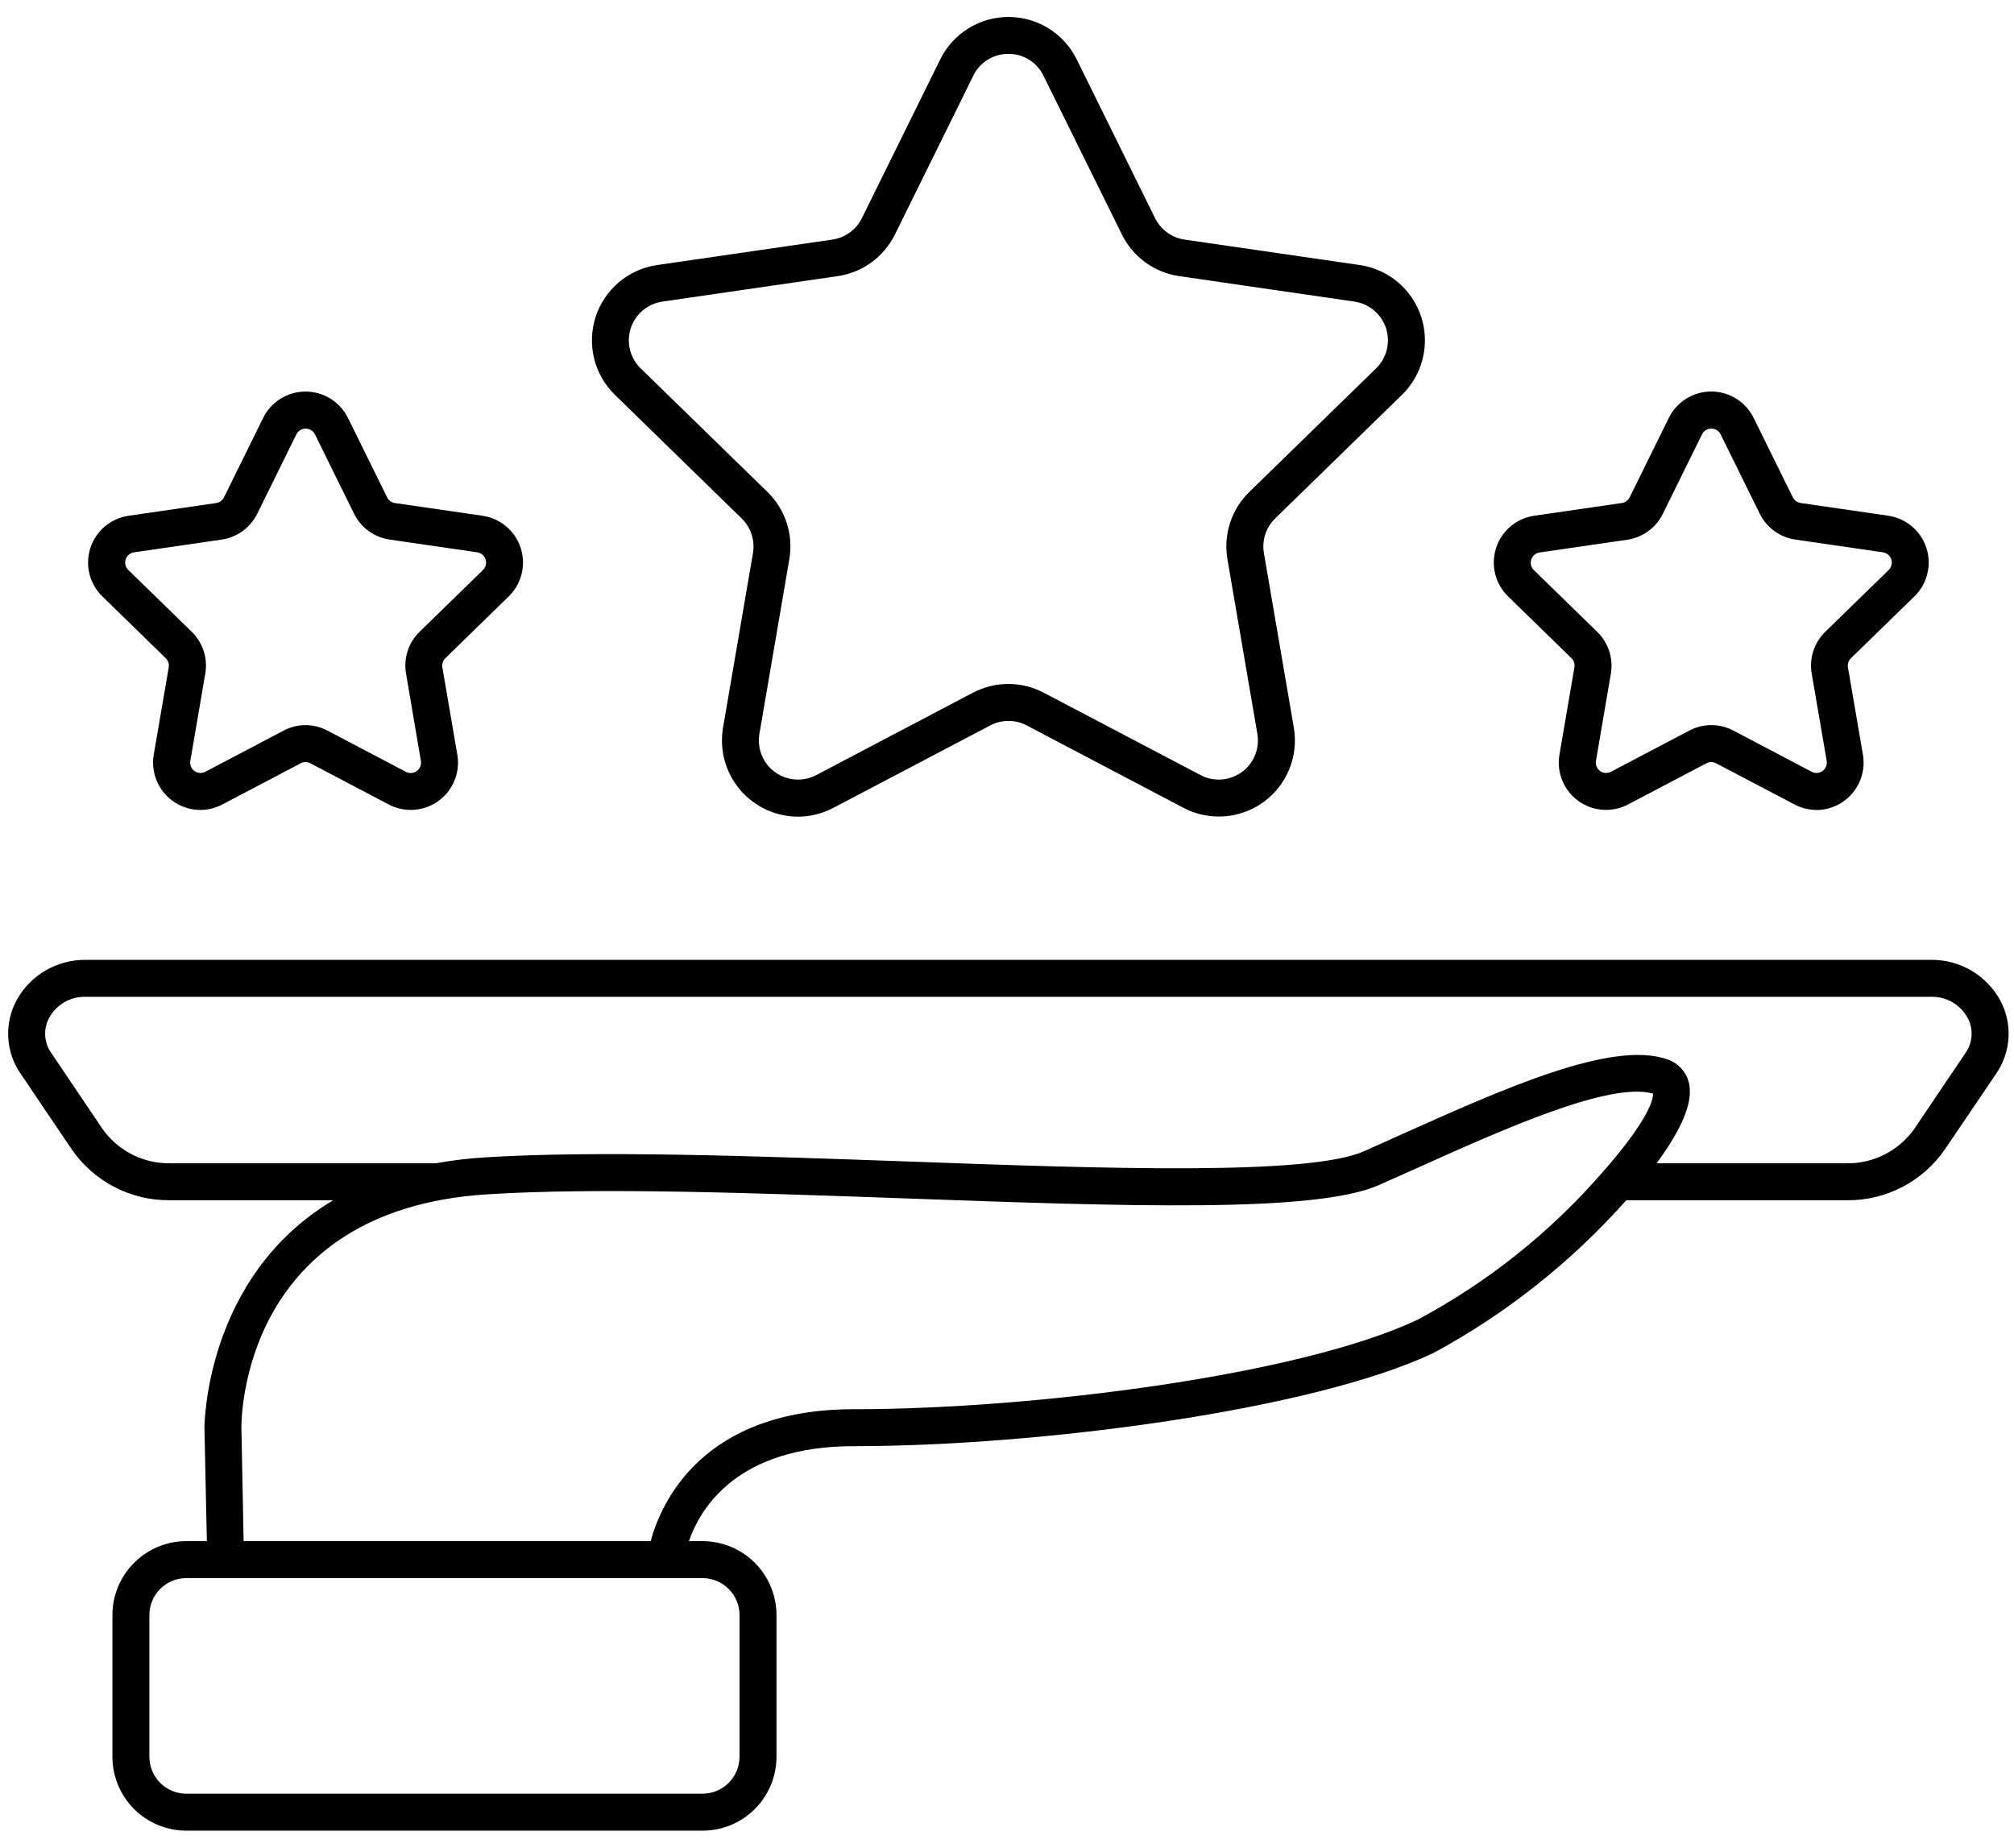<svg width="109" height="100" viewBox="0 0 109 100" fill="none" xmlns="http://www.w3.org/2000/svg">
<path d="M108.255 54.14C107.888 53.471 107.347 52.913 106.688 52.527C106.029 52.142 105.278 51.942 104.515 51.95H4.635C3.871 51.942 3.12 52.142 2.462 52.527C1.803 52.913 1.261 53.471 0.895 54.14C0.562 54.758 0.407 55.456 0.446 56.156C0.485 56.856 0.716 57.533 1.115 58.11L3.885 62.21C4.478 63.069 5.274 63.769 6.202 64.249C7.129 64.728 8.161 64.972 9.205 64.96H18.035C11.085 69.09 11.065 77.18 11.065 77.28L11.195 83.41H10.085C9.024 83.411 8.008 83.833 7.258 84.583C6.508 85.333 6.086 86.35 6.085 87.41V95.08C6.085 96.141 6.506 97.158 7.256 97.908C8.006 98.659 9.024 99.08 10.085 99.08H38.025C39.086 99.08 40.103 98.659 40.853 97.908C41.603 97.158 42.025 96.141 42.025 95.08V87.41C42.023 86.35 41.602 85.333 40.852 84.583C40.102 83.833 39.085 83.411 38.025 83.41H37.285C37.905 81.62 39.905 78.27 46.205 78.27C56.185 78.27 71.025 76.34 77.595 73.22C81.523 71.095 85.049 68.299 88.015 64.96H99.945C100.99 64.973 102.022 64.728 102.95 64.246C103.878 63.765 104.673 63.062 105.265 62.2L108.035 58.11C108.433 57.533 108.665 56.856 108.703 56.156C108.742 55.456 108.587 54.758 108.255 54.14ZM38.025 85.41C38.555 85.412 39.062 85.623 39.437 85.998C39.812 86.372 40.023 86.88 40.025 87.41V95.08C40.023 95.61 39.812 96.118 39.437 96.493C39.062 96.867 38.555 97.078 38.025 97.08H10.085C9.554 97.08 9.046 96.869 8.67 96.494C8.295 96.119 8.085 95.61 8.085 95.08V87.41C8.085 86.88 8.295 86.371 8.67 85.996C9.046 85.621 9.554 85.41 10.085 85.41H38.025ZM86.965 63.18C86.885 63.27 86.805 63.35 86.735 63.44C83.916 66.688 80.527 69.392 76.735 71.42C70.415 74.42 55.975 76.27 46.205 76.27C38.025 76.27 35.785 81.31 35.215 83.41H13.185L13.065 77.26C13.065 76.71 13.135 65.47 26.365 64.64C32.365 64.26 40.815 64.57 48.985 64.86C60.895 65.29 71.185 65.66 74.625 64.14C75.285 63.85 75.965 63.54 76.665 63.23C81.335 61.13 87.135 58.52 89.465 59.19C89.475 59.88 88.505 61.4 86.965 63.18ZM106.375 56.99L103.615 61.08C103.203 61.67 102.654 62.149 102.014 62.477C101.374 62.805 100.664 62.971 99.945 62.96H89.655C90.815 61.39 91.515 59.98 91.455 58.98C91.446 58.606 91.319 58.244 91.093 57.946C90.867 57.648 90.552 57.429 90.195 57.32C87.205 56.31 81.425 58.9 75.845 61.4C75.155 61.71 74.475 62.02 73.815 62.31C70.795 63.64 59.745 63.25 49.065 62.86C40.845 62.57 32.345 62.26 26.235 62.64C25.343 62.696 24.454 62.803 23.575 62.96H9.205C8.486 62.971 7.775 62.805 7.136 62.477C6.496 62.149 5.946 61.67 5.535 61.08L2.775 56.99C2.579 56.714 2.466 56.388 2.446 56.051C2.427 55.713 2.502 55.377 2.665 55.08C2.858 54.729 3.144 54.438 3.491 54.239C3.839 54.039 4.234 53.939 4.635 53.95H104.515C104.915 53.939 105.311 54.039 105.658 54.239C106.006 54.438 106.292 54.729 106.485 55.08C106.647 55.377 106.723 55.713 106.703 56.051C106.684 56.388 106.57 56.714 106.375 56.99Z" fill="black"/>
<path d="M43.187 44.2C42.587 44.198 41.995 44.066 41.452 43.812C40.909 43.559 40.428 43.19 40.042 42.731C39.656 42.272 39.374 41.735 39.217 41.156C39.06 40.578 39.031 39.972 39.132 39.381L40.751 29.937C40.809 29.598 40.784 29.25 40.677 28.924C40.571 28.597 40.387 28.301 40.141 28.061L33.28 21.37C32.729 20.834 32.34 20.154 32.155 19.408C31.971 18.662 31.999 17.879 32.237 17.148C32.474 16.417 32.912 15.767 33.5 15.271C34.087 14.776 34.802 14.455 35.563 14.345L45.046 12.967C45.386 12.918 45.71 12.787 45.989 12.585C46.267 12.383 46.493 12.116 46.646 11.808L50.887 3.215C51.226 2.526 51.752 1.945 52.405 1.539C53.058 1.133 53.811 0.918 54.58 0.918C55.348 0.918 56.102 1.133 56.754 1.539C57.407 1.945 57.933 2.526 58.273 3.215L62.514 11.808C62.666 12.116 62.891 12.382 63.169 12.584C63.446 12.786 63.769 12.917 64.109 12.967L73.592 14.345C74.352 14.455 75.067 14.776 75.655 15.271C76.243 15.767 76.68 16.417 76.917 17.148C77.155 17.879 77.183 18.662 76.999 19.408C76.815 20.154 76.425 20.834 75.875 21.37L69.014 28.058C68.767 28.298 68.583 28.594 68.477 28.921C68.371 29.247 68.346 29.595 68.404 29.934L70.023 39.378C70.153 40.136 70.069 40.914 69.779 41.627C69.49 42.339 69.007 42.955 68.385 43.407C67.763 43.859 67.027 44.128 66.26 44.183C65.494 44.238 64.727 44.078 64.047 43.72L55.565 39.261C55.261 39.101 54.923 39.018 54.58 39.018C54.236 39.018 53.898 39.101 53.595 39.261L45.108 43.72C44.516 44.034 43.856 44.199 43.187 44.2ZM54.575 2.918C54.178 2.913 53.789 3.022 53.452 3.232C53.115 3.441 52.846 3.742 52.675 4.1L48.434 12.693C48.138 13.291 47.702 13.809 47.162 14.202C46.622 14.594 45.994 14.849 45.334 14.945L35.851 16.323C35.459 16.379 35.091 16.544 34.788 16.799C34.485 17.053 34.26 17.388 34.137 17.764C34.015 18.141 34 18.544 34.095 18.928C34.19 19.312 34.391 19.662 34.675 19.938L41.536 26.626C42.014 27.092 42.371 27.667 42.578 28.302C42.784 28.937 42.832 29.613 42.719 30.271L41.1 39.716C41.033 40.106 41.077 40.506 41.226 40.872C41.375 41.239 41.623 41.556 41.943 41.788C42.263 42.02 42.642 42.159 43.036 42.187C43.43 42.216 43.825 42.134 44.175 41.95L52.656 37.491C53.247 37.18 53.905 37.018 54.573 37.018C55.241 37.018 55.898 37.18 56.49 37.491L64.975 41.95C65.325 42.134 65.719 42.216 66.113 42.187C66.508 42.159 66.886 42.02 67.206 41.788C67.526 41.556 67.774 41.239 67.923 40.872C68.073 40.506 68.116 40.106 68.05 39.716L66.431 30.271C66.317 29.613 66.366 28.937 66.572 28.302C66.778 27.667 67.135 27.092 67.614 26.626L74.475 19.938C74.758 19.662 74.959 19.313 75.054 18.929C75.15 18.545 75.135 18.142 75.013 17.765C74.891 17.389 74.666 17.055 74.364 16.8C74.061 16.545 73.693 16.38 73.302 16.323L63.819 14.945C63.158 14.849 62.531 14.594 61.991 14.202C61.451 13.809 61.014 13.291 60.719 12.693L56.475 4.1C56.304 3.742 56.034 3.441 55.697 3.232C55.361 3.022 54.971 2.913 54.575 2.918Z" fill="black"/>
<path d="M98.307 43.836C97.891 43.834 97.481 43.731 97.114 43.536L92.875 41.31C92.794 41.268 92.705 41.245 92.614 41.245C92.523 41.245 92.434 41.268 92.354 41.31L88.114 43.539C87.691 43.762 87.214 43.861 86.737 43.827C86.261 43.793 85.803 43.626 85.417 43.345C85.03 43.064 84.73 42.68 84.55 42.237C84.37 41.794 84.318 41.31 84.4 40.839L85.21 36.117C85.225 36.028 85.218 35.936 85.19 35.85C85.162 35.764 85.114 35.686 85.05 35.623L81.618 32.277C81.276 31.944 81.034 31.521 80.92 31.058C80.806 30.594 80.824 30.108 80.971 29.654C81.119 29.2 81.39 28.796 81.755 28.489C82.12 28.181 82.563 27.981 83.036 27.912L87.778 27.224C87.867 27.21 87.952 27.175 88.026 27.122C88.099 27.069 88.158 26.998 88.199 26.917L90.319 22.617C90.53 22.189 90.857 21.828 91.262 21.576C91.668 21.324 92.136 21.19 92.614 21.19C93.091 21.19 93.559 21.324 93.965 21.576C94.371 21.828 94.697 22.189 94.909 22.617L97.029 26.917C97.069 26.998 97.129 27.069 97.203 27.122C97.276 27.176 97.362 27.21 97.452 27.224L102.192 27.912C102.664 27.98 103.108 28.18 103.474 28.488C103.839 28.795 104.11 29.199 104.258 29.653C104.406 30.108 104.423 30.594 104.309 31.058C104.195 31.521 103.953 31.944 103.611 32.277L100.175 35.624C100.109 35.688 100.06 35.767 100.032 35.854C100.004 35.941 99.998 36.034 100.014 36.124L100.824 40.845C100.886 41.212 100.868 41.589 100.77 41.949C100.673 42.308 100.498 42.642 100.258 42.927C100.018 43.212 99.719 43.442 99.381 43.599C99.043 43.757 98.675 43.839 98.303 43.84L98.307 43.836ZM92.613 23.2C92.508 23.199 92.406 23.228 92.317 23.283C92.229 23.338 92.158 23.418 92.113 23.512L89.993 27.812C89.809 28.184 89.538 28.506 89.203 28.75C88.867 28.994 88.477 29.152 88.067 29.212L83.325 29.901C83.221 29.916 83.124 29.96 83.044 30.027C82.965 30.095 82.905 30.183 82.873 30.282C82.841 30.381 82.837 30.488 82.862 30.589C82.887 30.691 82.94 30.783 83.015 30.856L86.446 34.2C86.743 34.489 86.965 34.847 87.093 35.242C87.222 35.636 87.251 36.056 87.181 36.465L86.375 41.179C86.357 41.282 86.368 41.388 86.408 41.485C86.447 41.581 86.513 41.665 86.597 41.727C86.681 41.788 86.781 41.825 86.886 41.833C86.99 41.84 87.094 41.819 87.187 41.77L91.427 39.54C91.794 39.346 92.203 39.245 92.618 39.245C93.033 39.245 93.442 39.346 93.809 39.54L98.05 41.77C98.142 41.819 98.246 41.84 98.351 41.833C98.455 41.825 98.555 41.788 98.639 41.727C98.724 41.665 98.789 41.581 98.829 41.485C98.868 41.388 98.879 41.282 98.862 41.179L98.052 36.457C97.981 36.048 98.012 35.627 98.14 35.232C98.269 34.837 98.492 34.48 98.79 34.19L102.219 30.848C102.293 30.775 102.346 30.683 102.371 30.581C102.396 30.48 102.392 30.373 102.36 30.274C102.328 30.174 102.268 30.086 102.188 30.019C102.108 29.951 102.011 29.908 101.908 29.893L97.168 29.204C96.757 29.144 96.367 28.986 96.031 28.742C95.695 28.498 95.424 28.176 95.24 27.804L93.12 23.504C93.073 23.41 93.001 23.331 92.911 23.278C92.821 23.224 92.717 23.197 92.613 23.2Z" fill="black"/>
<path d="M10.843 43.836C10.47 43.835 10.102 43.753 9.764 43.595C9.427 43.438 9.128 43.208 8.888 42.923C8.648 42.638 8.473 42.304 8.375 41.944C8.277 41.585 8.259 41.208 8.322 40.841L9.132 36.119C9.147 36.03 9.14 35.939 9.113 35.853C9.085 35.767 9.036 35.689 8.972 35.626L5.54 32.279C5.198 31.946 4.956 31.523 4.841 31.06C4.727 30.596 4.744 30.11 4.892 29.656C5.039 29.202 5.311 28.798 5.676 28.49C6.041 28.182 6.485 27.983 6.958 27.914L11.7 27.226C11.789 27.212 11.875 27.177 11.948 27.124C12.021 27.07 12.081 27 12.122 26.919L14.242 22.619C14.453 22.191 14.78 21.83 15.185 21.578C15.591 21.326 16.059 21.192 16.537 21.192C17.014 21.192 17.482 21.326 17.888 21.578C18.294 21.83 18.62 22.191 18.832 22.619L20.952 26.919C20.992 27 21.052 27.071 21.125 27.124C21.199 27.178 21.284 27.212 21.374 27.226L26.114 27.914C26.586 27.983 27.03 28.182 27.395 28.49C27.761 28.797 28.032 29.201 28.18 29.655C28.328 30.11 28.345 30.596 28.231 31.06C28.116 31.523 27.875 31.946 27.533 32.279L24.102 35.624C24.037 35.688 23.989 35.766 23.96 35.852C23.933 35.938 23.926 36.03 23.941 36.119L24.751 40.841C24.832 41.312 24.78 41.796 24.6 42.239C24.42 42.681 24.12 43.065 23.734 43.346C23.348 43.627 22.89 43.794 22.414 43.828C21.937 43.863 21.46 43.763 21.038 43.541L16.797 41.31C16.716 41.268 16.627 41.245 16.537 41.245C16.446 41.245 16.357 41.268 16.277 41.31L12.035 43.539C11.667 43.734 11.258 43.836 10.843 43.836ZM16.537 39.245C16.952 39.247 17.361 39.35 17.728 39.545L21.969 41.775C22.061 41.823 22.165 41.845 22.269 41.837C22.373 41.829 22.473 41.792 22.558 41.731C22.642 41.67 22.707 41.586 22.747 41.489C22.786 41.392 22.797 41.287 22.78 41.184L21.975 36.457C21.904 36.048 21.934 35.628 22.062 35.233C22.19 34.838 22.413 34.48 22.711 34.191L26.141 30.848C26.215 30.775 26.268 30.683 26.293 30.581C26.318 30.48 26.314 30.373 26.282 30.274C26.25 30.174 26.19 30.086 26.11 30.019C26.03 29.952 25.933 29.908 25.83 29.893L21.09 29.204C20.679 29.144 20.289 28.986 19.953 28.742C19.618 28.498 19.346 28.176 19.163 27.804L17.043 23.504C16.996 23.411 16.924 23.334 16.836 23.279C16.748 23.225 16.646 23.196 16.543 23.196C16.439 23.196 16.337 23.225 16.249 23.279C16.161 23.334 16.089 23.411 16.043 23.504L13.923 27.804C13.739 28.176 13.468 28.498 13.132 28.742C12.796 28.986 12.406 29.144 11.996 29.204L7.254 29.893C7.15 29.908 7.053 29.952 6.973 30.019C6.894 30.087 6.834 30.175 6.802 30.274C6.77 30.374 6.766 30.48 6.791 30.581C6.816 30.683 6.869 30.775 6.944 30.848L10.375 34.192C10.672 34.481 10.895 34.839 11.023 35.233C11.151 35.628 11.181 36.048 11.11 36.457L10.301 41.179C10.283 41.282 10.294 41.388 10.333 41.485C10.372 41.582 10.438 41.666 10.522 41.727C10.607 41.789 10.707 41.825 10.811 41.833C10.915 41.84 11.019 41.819 11.112 41.77L15.354 39.54C15.719 39.348 16.124 39.247 16.537 39.245Z" fill="black"/>
</svg>
